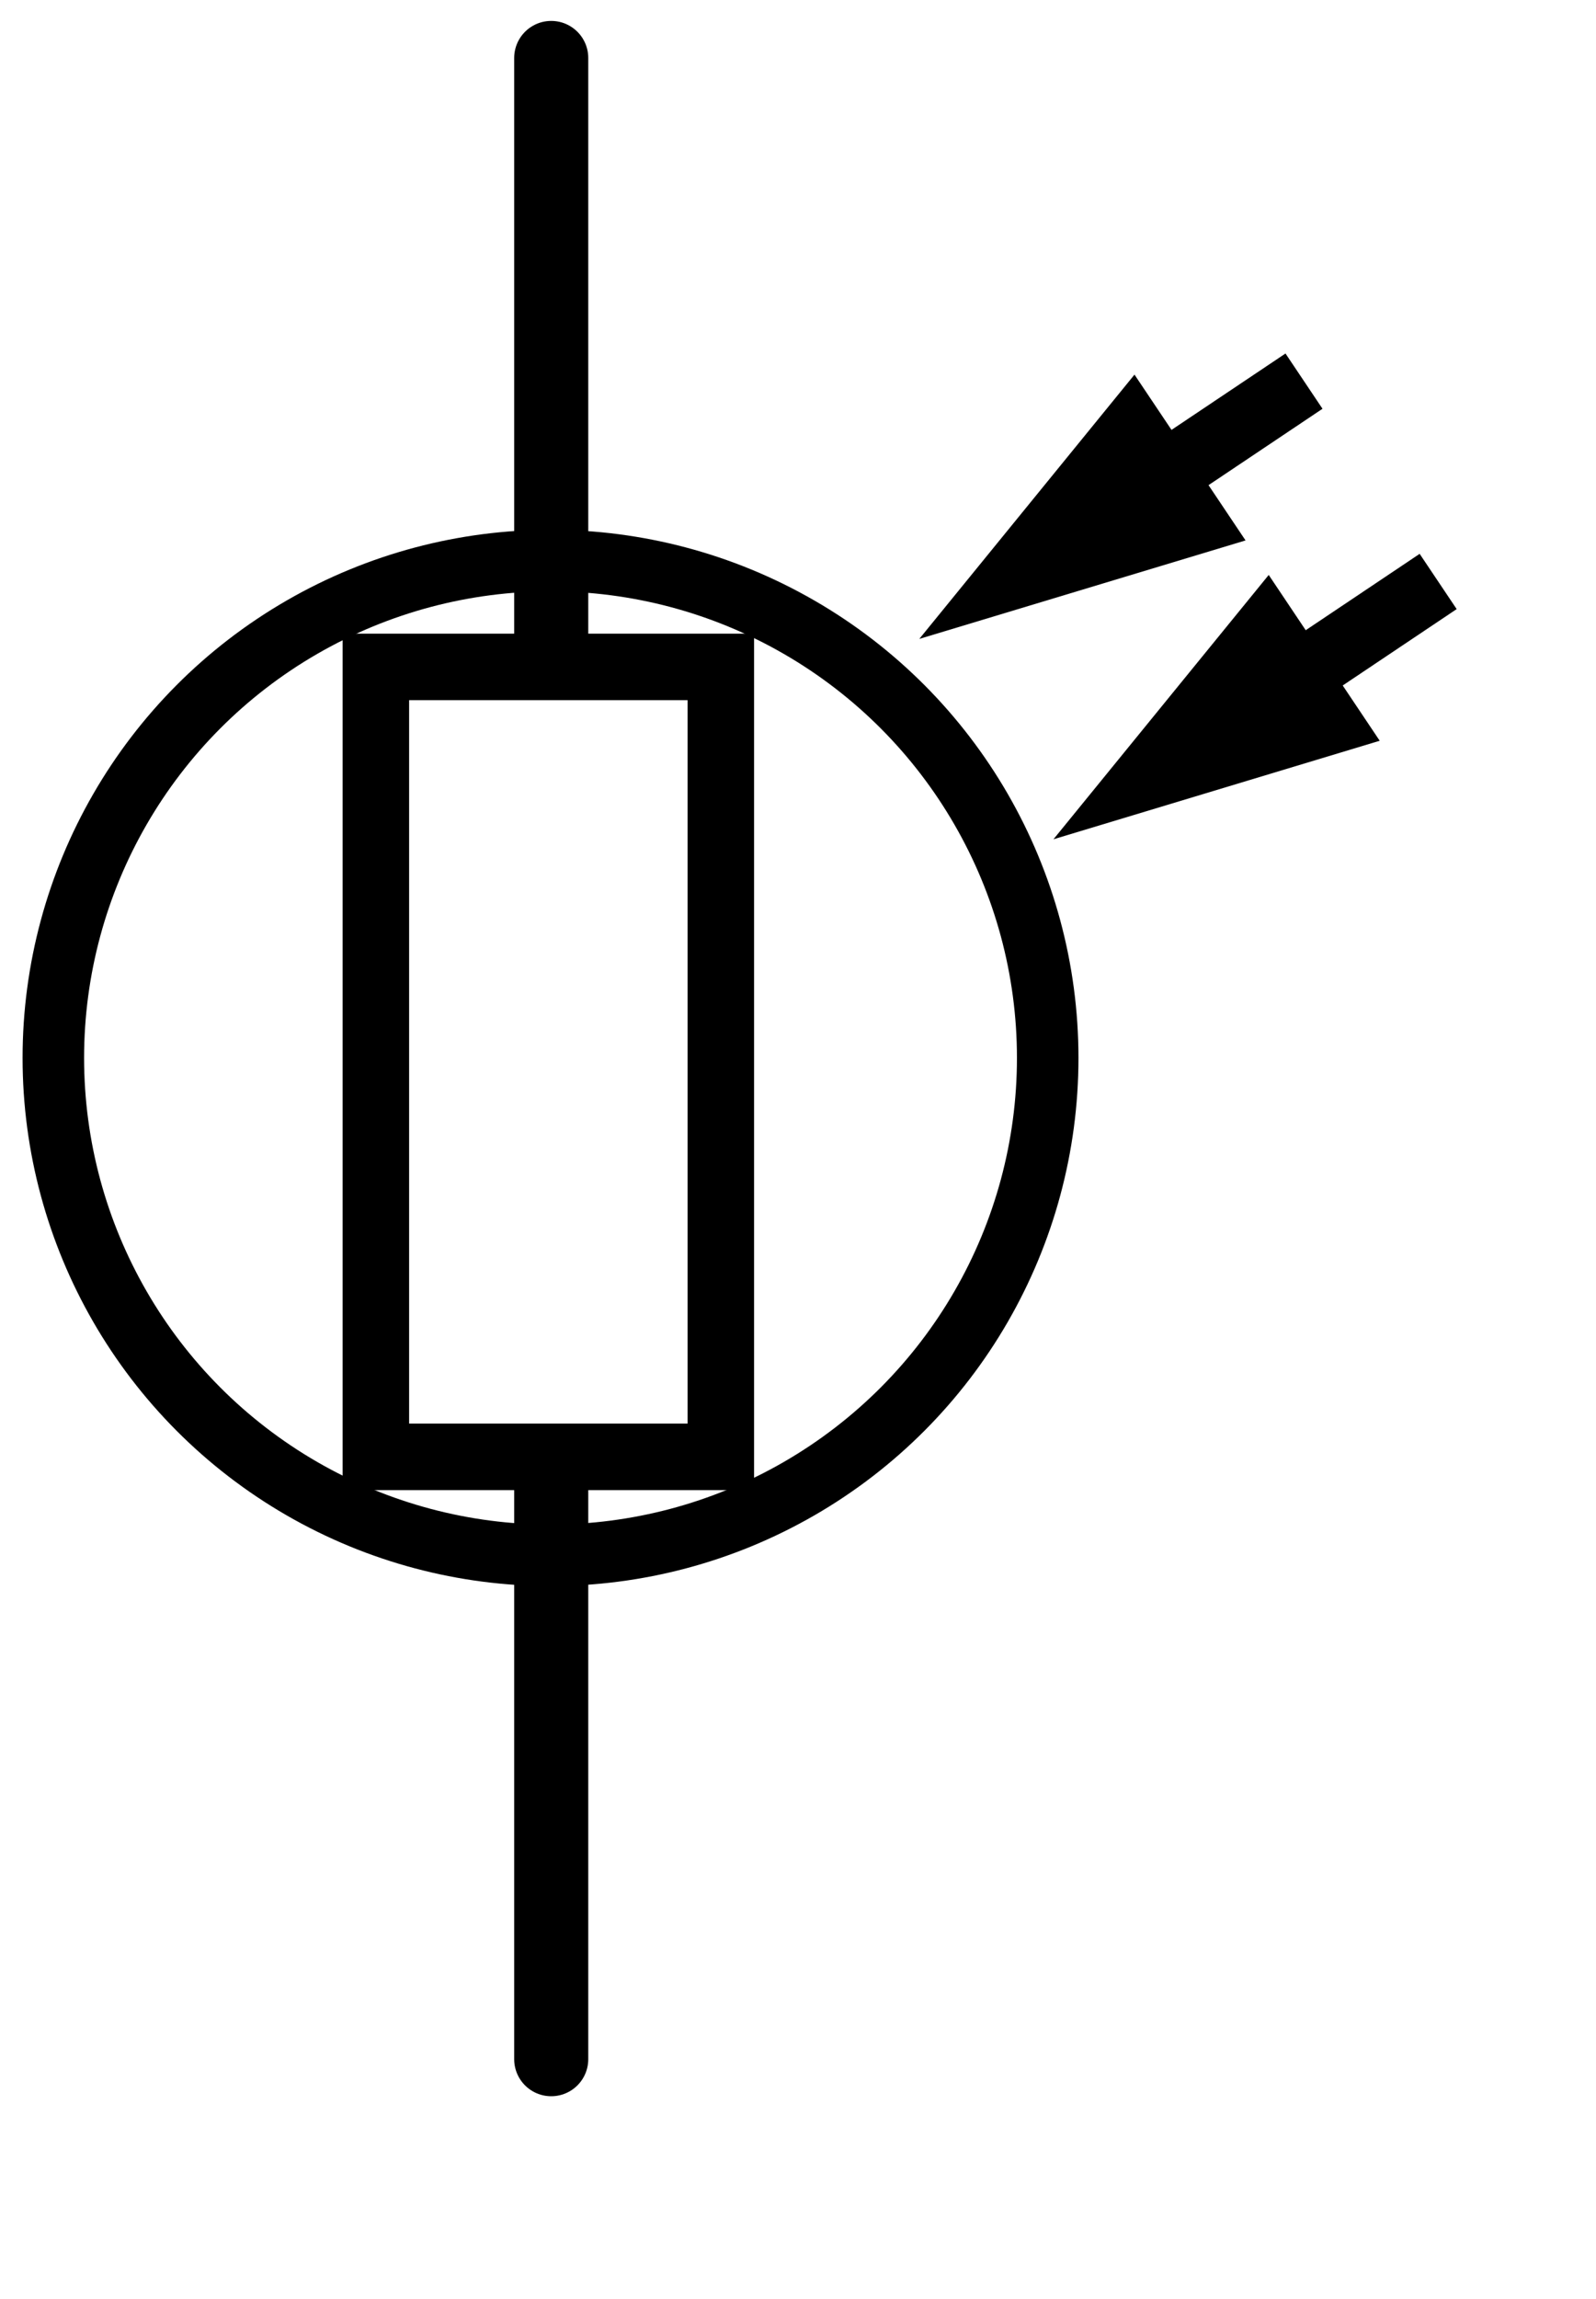 <?xml version="1.0" encoding="UTF-8" standalone="no"?>
<svg
   xmlns:svg="http://www.w3.org/2000/svg"
   xmlns="http://www.w3.org/2000/svg"
   version="1.2" baseProfile="tiny"
	 x="0px" y="0px" width="0.5in" height="0.72in"
	 id="svg2">


<rect id="connector0pin" x="15.646" y="1.7" width="1.893" height="9.783"/>
<rect id="connector0terminal" x="16.125" y="1.017" width="0.867" height="0.684"/>
<rect id="connector1pin" x="15.649" y="52.418" width="1.893" height="9.781"/>
<rect id="connector1terminal" x="16.128" y="62.131" width="0.867" height="0.686"/>
<g id="schematic"
     style="display:inline">
	<g>
		
			<line fill="none" stroke="#000000" stroke-width="2.228" stroke-linecap="round" x1="16.578" y1="44.006" x2="16.578" y2="61.91"/>
		
			<line fill="none" stroke="#000000" stroke-width="2.228" stroke-linecap="round" x1="16.578" y1="1.743" x2="16.578" y2="19.799"/>
		<polygon points="27.648,19.209 34.12,11.263 37.46,16.248 		"/>
		<polygon points="31.683,25.233 38.157,17.286 41.495,22.271 		"/>
		
			<rect x="11.304" y="20.051" fill="none" stroke="#000000" stroke-width="2" stroke-linecap="round" width="10.375" height="23.75"/>
		<line fill="none" stroke="#000000" stroke-width="2" x1="32.571" y1="15.912" x2="39.218" y2="11.459"/>
		<line fill="none" stroke="#000000" stroke-width="2" x1="36.606" y1="21.936" x2="43.253" y2="17.482"/>
		<circle fill="none" stroke="#000000" stroke-width="1.85" cx="16.557" cy="31.807" r="14.953"/>
	</g>
</g>
</svg>
